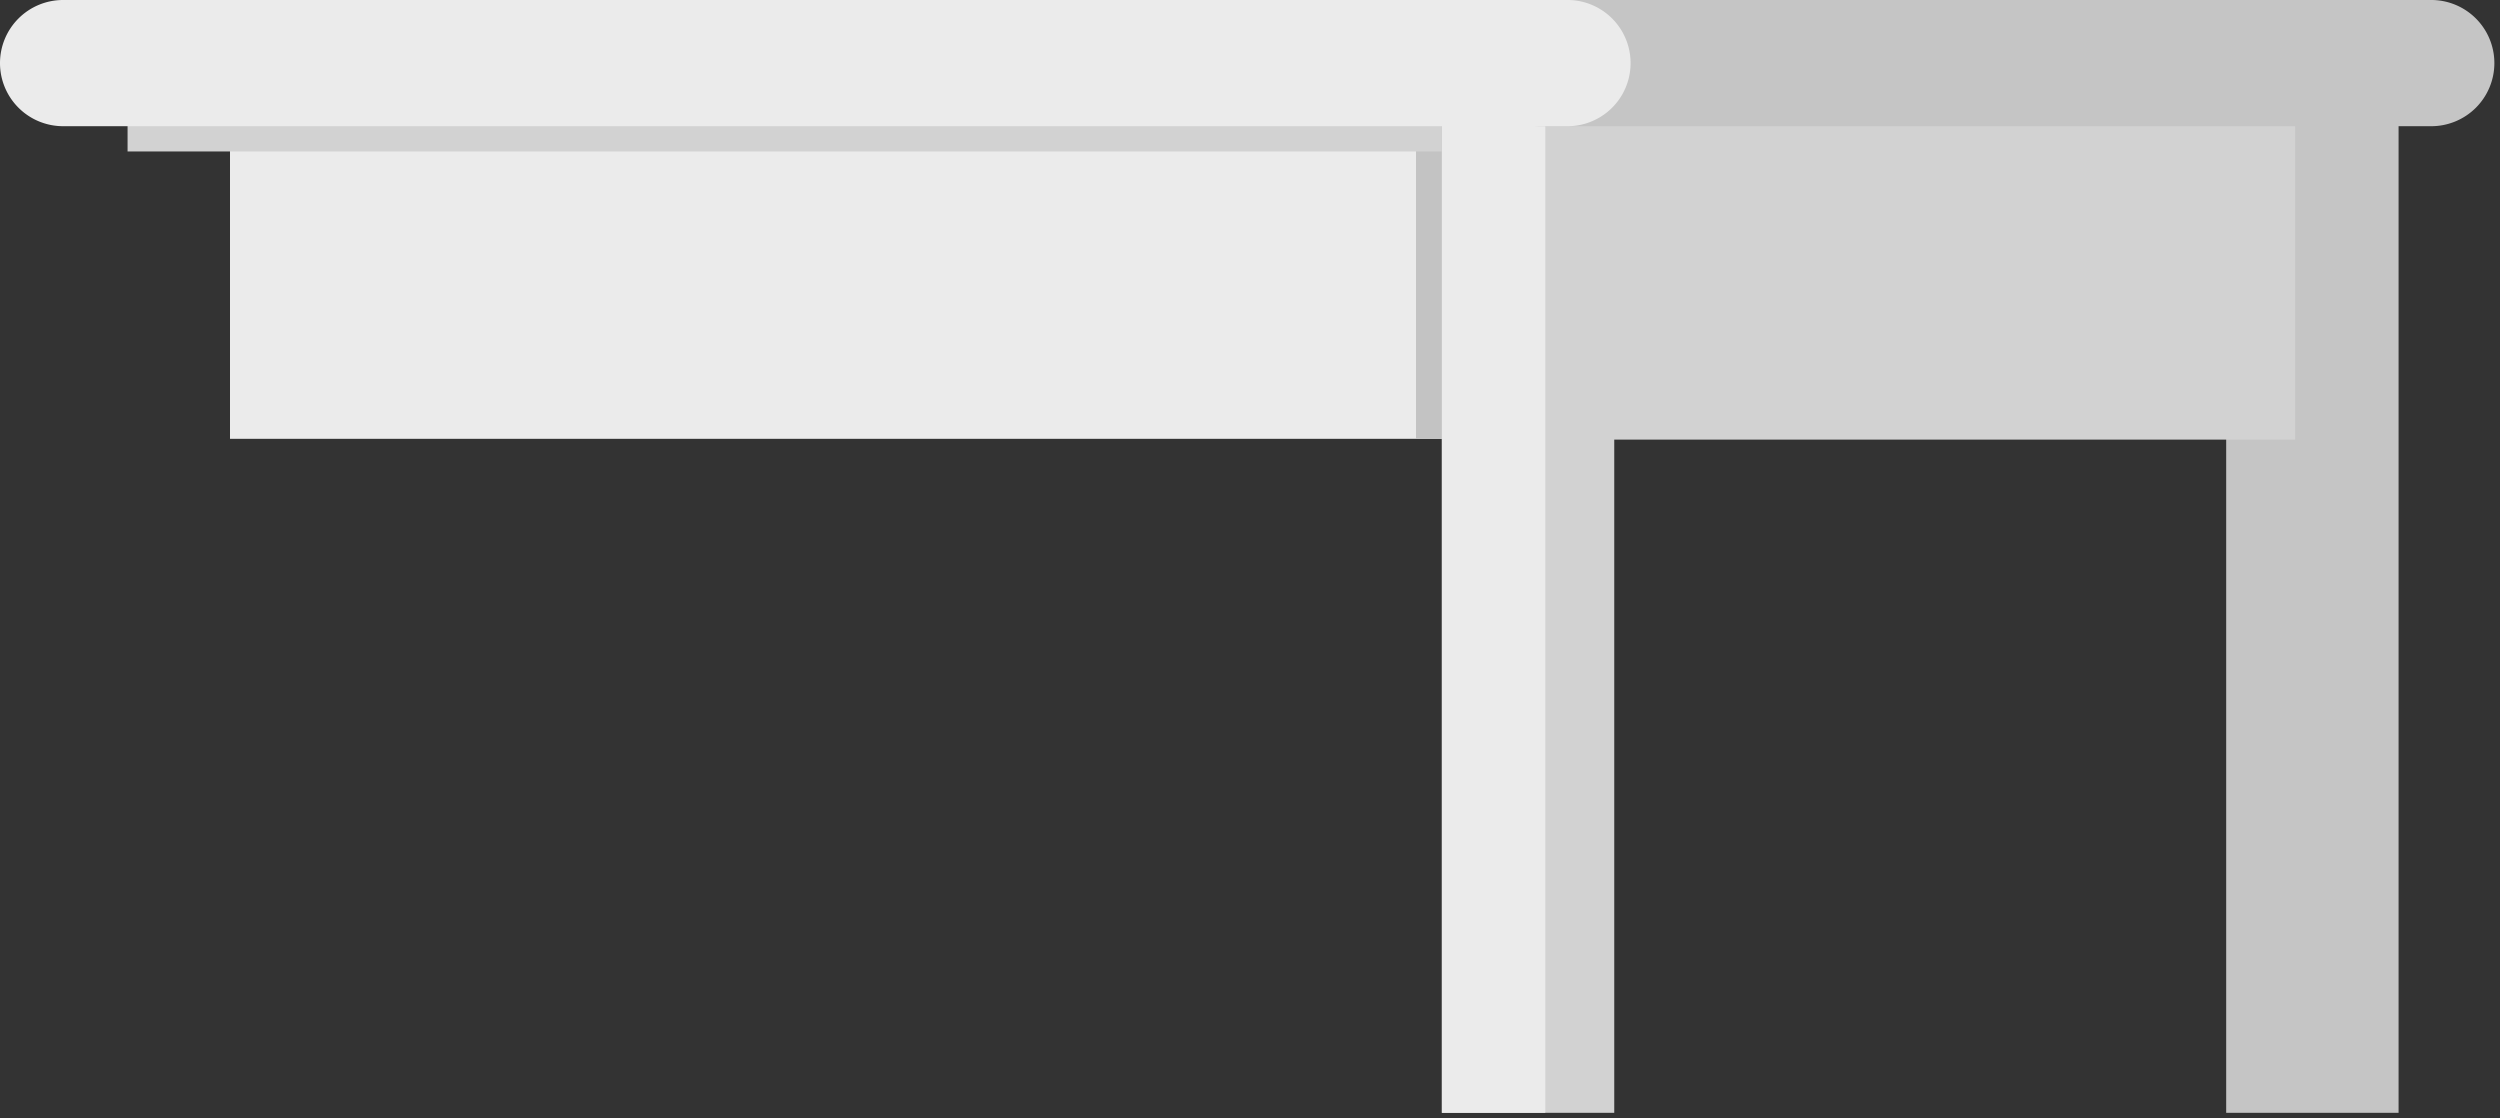 <svg xmlns="http://www.w3.org/2000/svg" fill="none" viewBox="0 0 190 85">
  <rect x="0" y="0" width="190" height="85" fill="#333333" stroke="none"/>
  <path fill-rule="evenodd" clip-rule="evenodd" d="M169.19 3.197h13.102v81.377H169.19V3.197z" fill="#C5C5C5"/>
  <path fill-rule="evenodd" clip-rule="evenodd" d="M109.581 3.197h64.855V33.41h-51.753v51.164h-13.102V3.197z" fill="#D2D2D2"/>
  <path fill-rule="evenodd" clip-rule="evenodd" d="M17.48 0h99.886v33.35H17.48V0z" fill="#EBEBEB"/>
  <path fill-rule="evenodd" clip-rule="evenodd" d="M107.616 3.197h7.861V33.35h-7.861V3.197z" fill="#C3C3C3"/>
  <path fill-rule="evenodd" clip-rule="evenodd" d="M109.581 3.197h7.862v81.377h-7.862V3.197z" fill="#EBEBEB"/>
  <path fill-rule="evenodd" clip-rule="evenodd" d="M112.233 4.796A4.796 4.796 0 01117.029 0h67.678a4.796 4.796 0 110 9.591h-67.678a4.796 4.796 0 01-4.796-4.795z" fill="#C5C5C5"/>
  <path fill-rule="evenodd" clip-rule="evenodd" d="M9.695 1.918h99.886v9.591H9.695V1.92z" fill="#D2D2D2"/>
  <path fill-rule="evenodd" clip-rule="evenodd" d="M0 4.796A4.796 4.796 0 014.796 0h114.402a4.796 4.796 0 010 9.591H4.796A4.796 4.796 0 010 4.796z" fill="#EBEBEB"/>
</svg>
